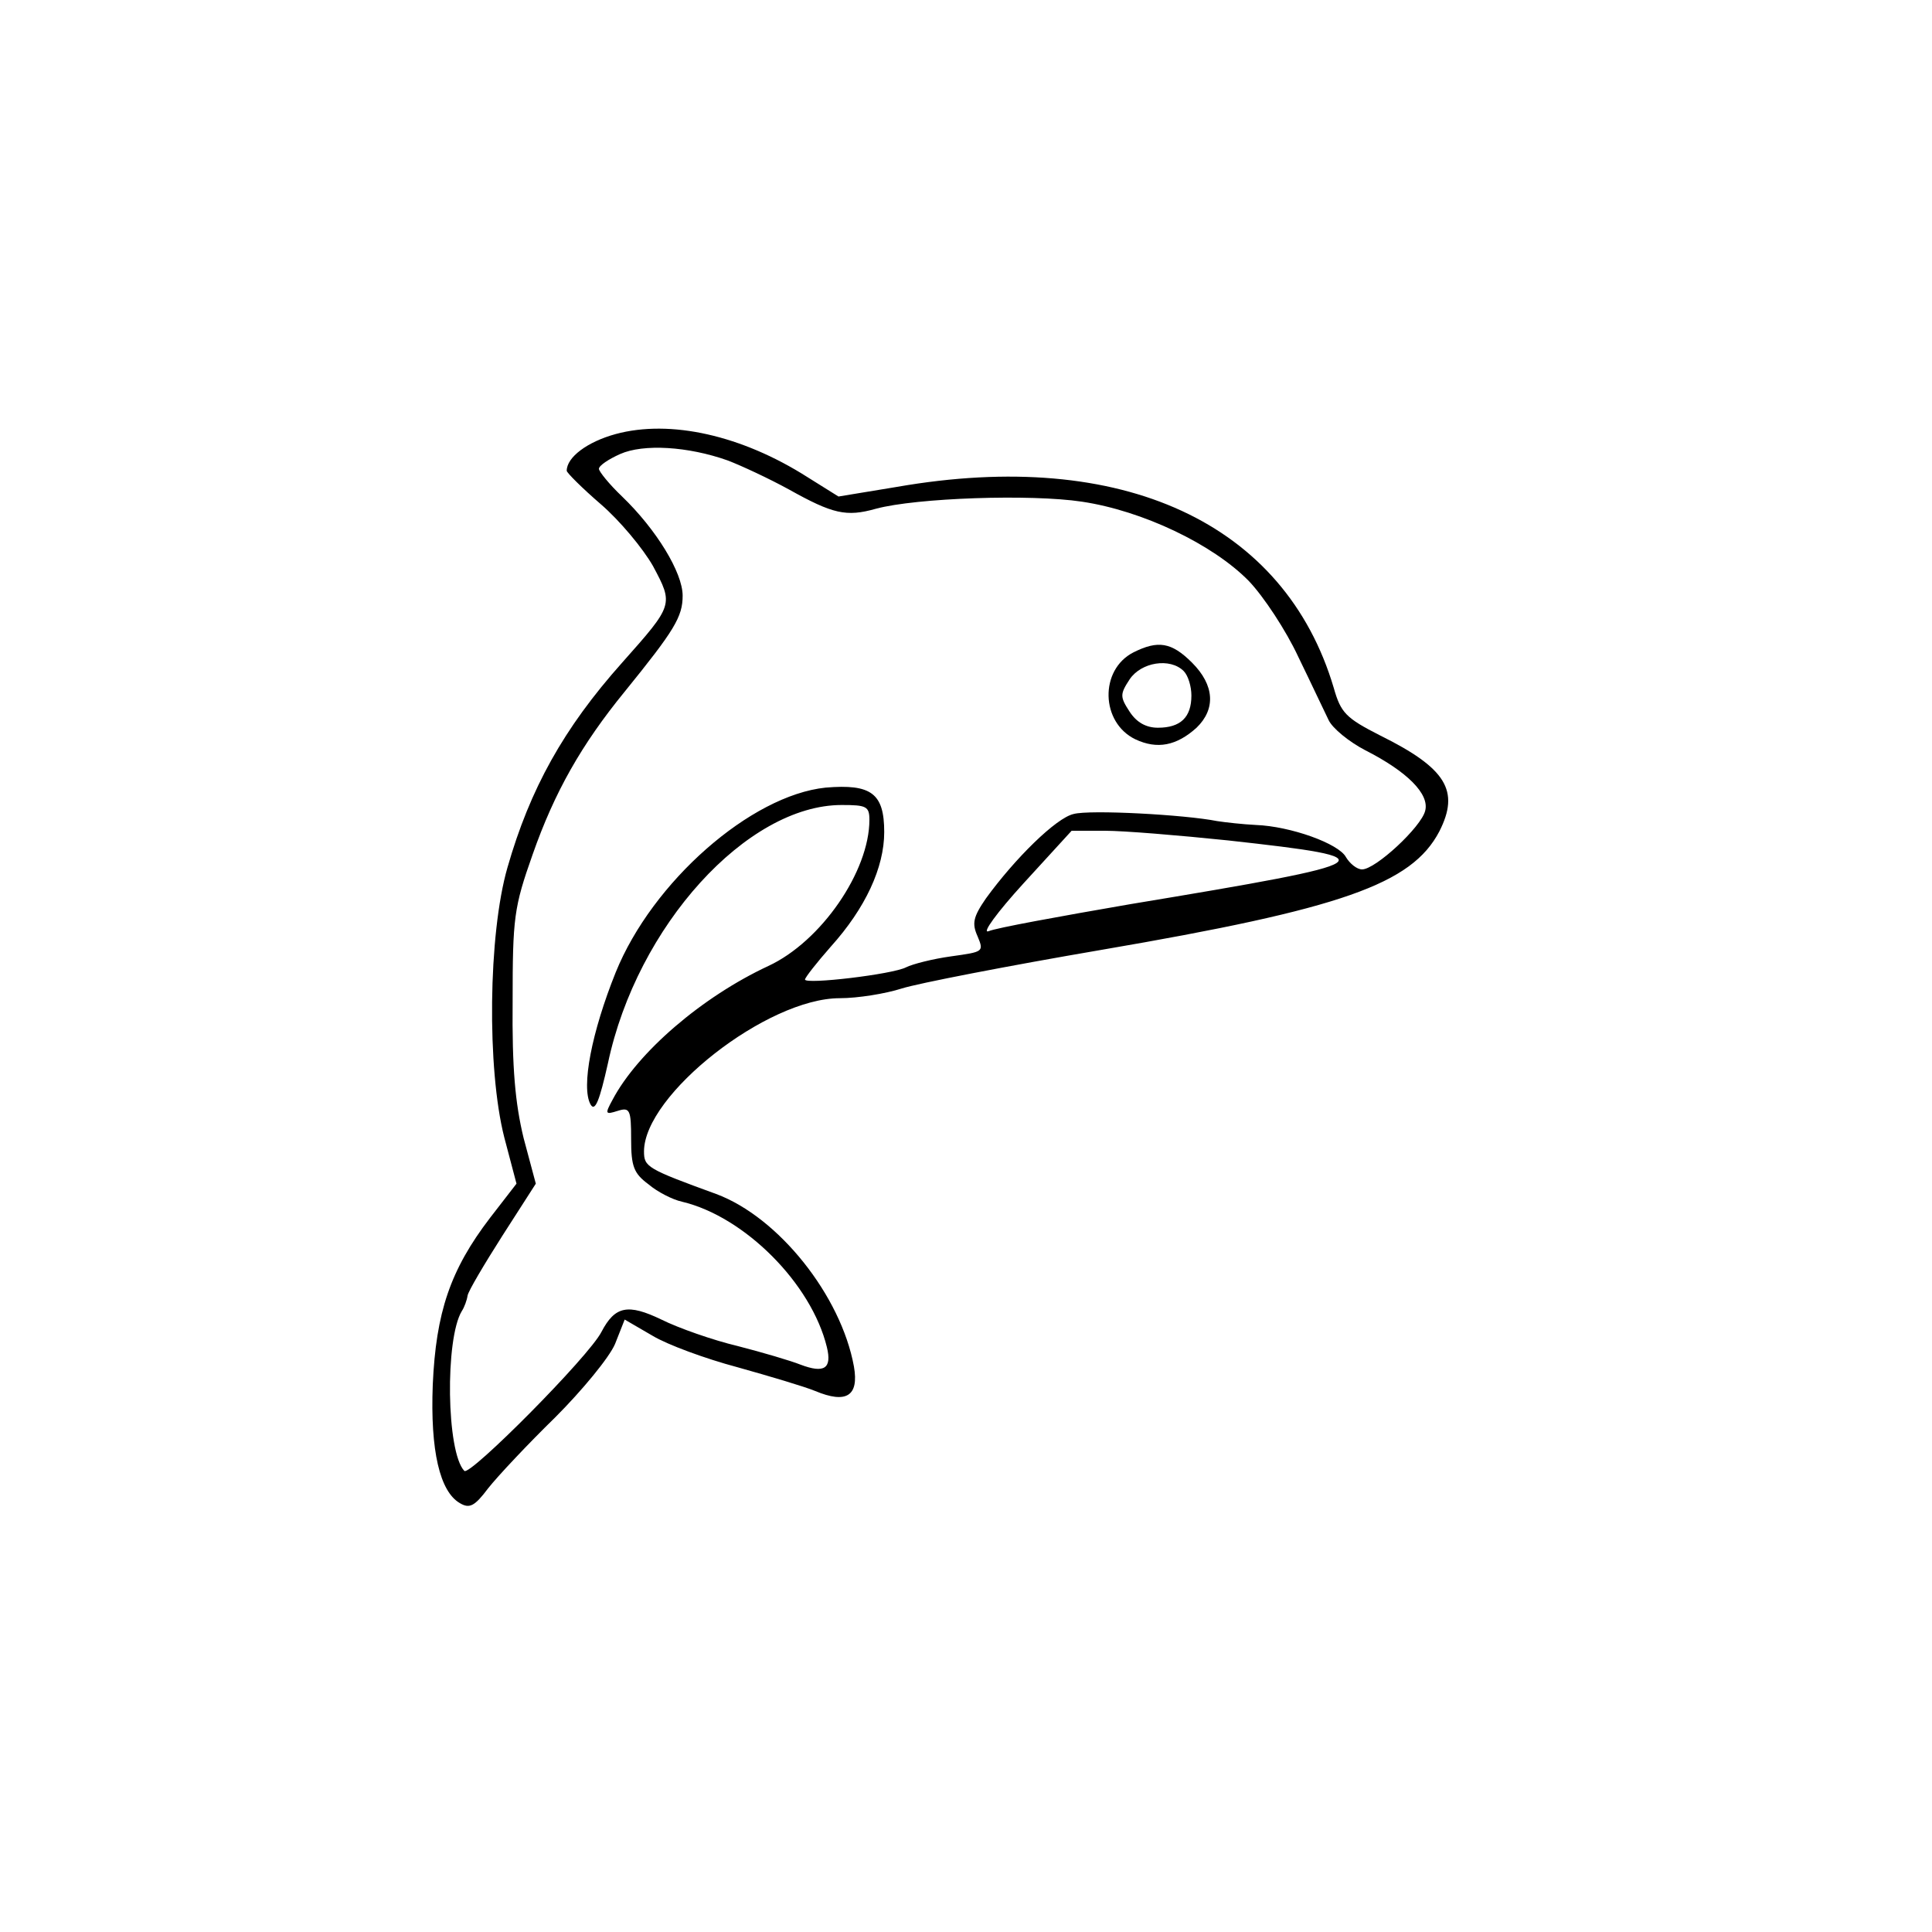 <?xml version="1.0" standalone="no"?>
<!DOCTYPE svg PUBLIC "-//W3C//DTD SVG 20010904//EN"
 "http://www.w3.org/TR/2001/REC-SVG-20010904/DTD/svg10.dtd">
<svg version="1.0" xmlns="http://www.w3.org/2000/svg"
 width="300pt" height="300pt" viewBox="0 0 300 300"
 preserveAspectRatio="xMidYMid meet">
<g transform="translate(0,300) scale(0.1,-0.1)"
fill="#000000" stroke="none">
<path d="M956 2326 c-44 -12 -76 -36 -76 -57 0 -3 24 -27 53 -52 29 -25 65
-68 81 -96 32 -60 32 -60 -48 -150 -91 -102 -143 -196 -178 -318 -30 -104 -32
-313 -5 -419 l19 -72 -41 -53 c-62 -81 -84 -147 -89 -259 -4 -103 11 -166 42
-184 15 -9 23 -5 44 23 15 19 62 69 104 110 42 42 84 93 93 114 l15 38 43 -25
c23 -14 83 -36 132 -49 50 -14 104 -30 121 -37 48 -20 68 -8 60 38 -20 110
-117 232 -214 268 -107 39 -112 42 -112 66 0 88 191 238 304 238 28 0 71 7 96
15 25 8 164 35 310 60 374 64 482 102 525 184 32 63 11 98 -92 149 -53 27 -61
35 -72 74 -76 256 -328 373 -678 312 l-91 -15 -48 30 c-102 65 -213 90 -298
67z m174 -41 c21 -8 64 -28 95 -45 68 -38 89 -43 135 -30 63 17 241 23 320 11
94 -14 203 -66 259 -123 23 -24 58 -77 77 -118 20 -41 41 -86 47 -98 6 -13 32
-34 57 -47 65 -33 100 -68 93 -94 -6 -25 -77 -91 -98 -91 -8 0 -19 9 -25 19
-11 21 -86 48 -140 50 -20 1 -47 4 -60 6 -50 10 -198 18 -223 11 -27 -6 -91
-69 -136 -131 -20 -29 -22 -39 -13 -59 10 -24 9 -24 -41 -31 -29 -4 -60 -12
-70 -17 -21 -11 -157 -27 -157 -19 0 3 18 26 40 51 54 60 83 123 83 178 0 60
-20 75 -91 69 -116 -12 -269 -146 -326 -287 -37 -92 -54 -178 -39 -205 7 -12
14 6 27 64 45 213 216 401 363 401 38 0 43 -2 43 -23 0 -80 -75 -189 -157
-227 -103 -48 -203 -134 -242 -208 -12 -22 -11 -23 8 -17 19 6 21 2 21 -44 0
-42 4 -53 27 -70 14 -12 38 -24 52 -27 97 -23 201 -127 225 -226 8 -33 -4 -41
-41 -27 -15 6 -59 19 -98 29 -38 9 -92 28 -118 41 -52 25 -72 21 -93 -19 -19
-38 -205 -225 -213 -216 -28 29 -30 205 -4 248 4 6 8 17 9 24 1 7 26 49 54 93
l52 81 -19 71 c-13 54 -18 108 -17 212 0 130 2 146 31 228 34 97 76 171 143
253 77 95 90 116 90 149 0 36 -41 103 -94 154 -20 19 -36 39 -36 43 0 5 15 15
33 23 36 16 105 12 167 -10z m777 -590 c253 -28 246 -33 -152 -99 -110 -19
-209 -37 -220 -42 -11 -4 13 29 54 74 l75 82 52 0 c29 0 114 -7 191 -15z"/>
<path d="M1760 1987 c-53 -27 -51 -109 3 -135 34 -16 64 -10 95 18 30 29 28
66 -7 101 -32 32 -53 35 -91 16z m78 -29 c7 -7 12 -24 12 -38 0 -34 -17 -50
-52 -50 -18 0 -33 8 -44 25 -15 23 -15 27 0 50 18 27 63 34 84 13z"/>
</g>
</svg>
